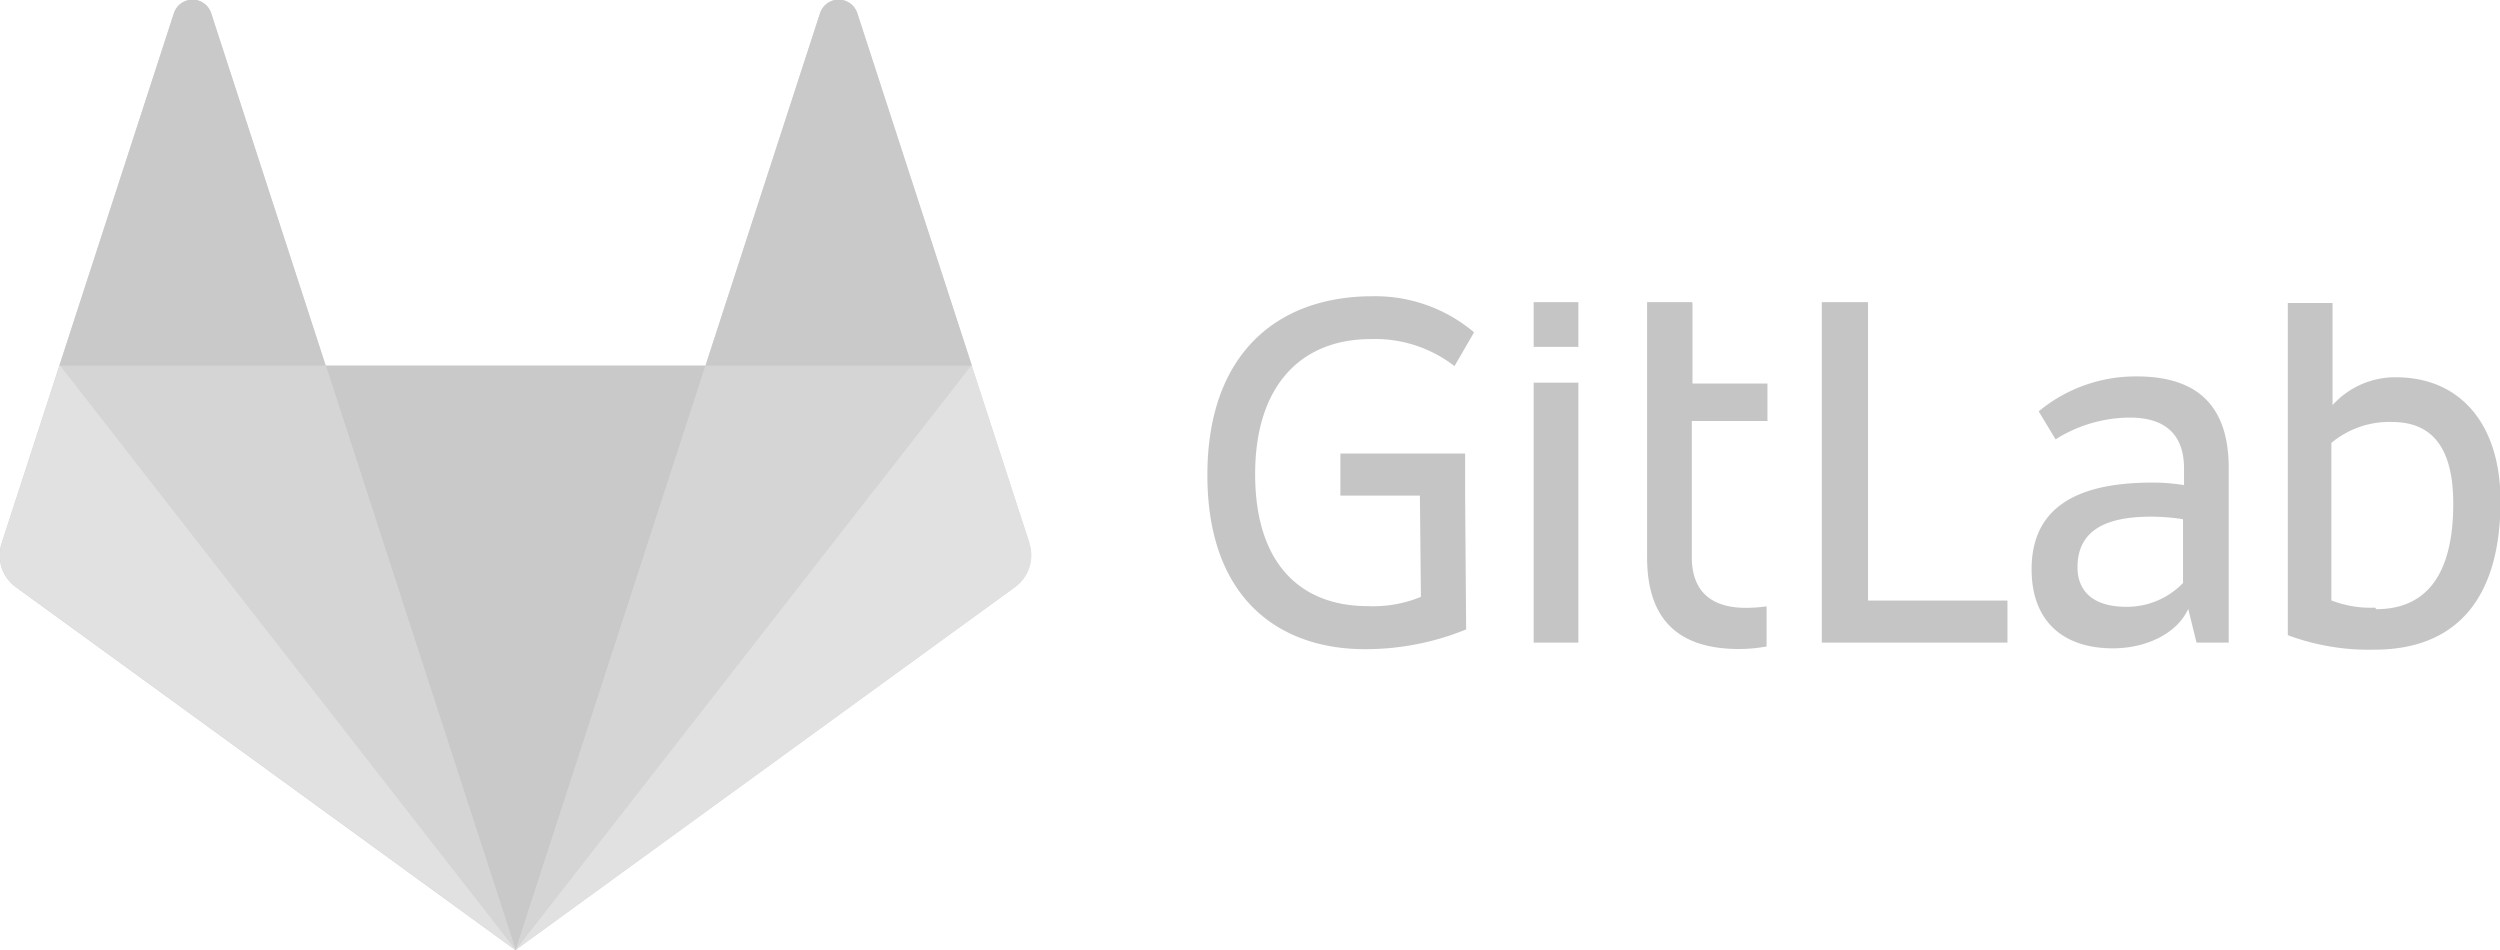 <svg xmlns="http://www.w3.org/2000/svg" xmlns:xlink="http://www.w3.org/1999/xlink" viewBox="0 0 148.11 56.29"><defs><style>.a{fill:#fff}.b{opacity:.75}.c{fill:#b2b2b2}.d{mask:url(#a)}.e{opacity:.5}.f{mask:url(#b)}.g{fill:#909090}.h{fill:#707070}.i{fill:#b0b0b0}</style><mask id="a" width="248.35" height="145.67" x="-65.52" y="-44.85" maskUnits="userSpaceOnUse"><g><path d="M2053.76,3192.15h248.35v145.67H2053.76V3192.15h0Z" class="a" transform="translate(-2119.29 -3237)"/></g></mask><mask id="b" width="248.15" height="145.58" x="-44.62" y="-44.65" maskUnits="userSpaceOnUse"><g><path d="M2074.67,3192.35h248.15v145.58H2074.67V3192.35h0Z" class="a" transform="translate(-2119.29 -3237)"/></g></mask></defs><title>logo_gitlab</title><g class="b"><path d="M2229.93,3254.9h-2.71v20.17h11v-2.49h-8.26V3254.9h0Z" class="c" transform="translate(-2119.29 -3237)"/><g class="d"><path d="M2248.63,3271.53a4.62,4.62,0,0,1-3.36,1.42c-2.06,0-2.9-1-2.9-2.34,0-2,1.39-3,4.34-3a12.3,12.3,0,0,1,1.91.15v3.73h0Zm-2.8-12.23a9,9,0,0,0-5.76,2.07l1,1.66a8.3,8.3,0,0,1,4.41-1.29c2.22,0,3.2,1.14,3.2,3v1a11.6,11.6,0,0,0-1.88-.15c-4.74,0-7.15,1.66-7.15,5.14,0,3.11,1.91,4.68,4.81,4.68,2,0,3.82-.89,4.47-2.34l0.49,2h1.91v-10.32c0-3.26-1.42-5.45-5.45-5.45h0Z" class="c" transform="translate(-2119.29 -3237)"/><path d="M2260,3273a6.41,6.41,0,0,1-2.59-.43v-9.33A5.35,5.35,0,0,1,2261,3262c2.62,0,3.63,1.85,3.63,4.84,0,4.25-1.63,6.25-4.56,6.25m1.14-13.74a5,5,0,0,0-3.73,1.65v-6.05h-2.65v19.68a13.74,13.74,0,0,0,5.11.86c5.05,0,7.49-3.23,7.49-8.81,0-4.4-2.25-7.33-6.22-7.33" class="c" transform="translate(-2119.29 -3237)"/><path d="M2200.46,3257.09a7.67,7.67,0,0,1,5,1.6l1.16-2a9.06,9.06,0,0,0-6-2.14c-5.76,0-9.8,3.51-9.8,10.59,0,7.42,4.35,10.32,9.33,10.32a15.8,15.8,0,0,0,6-1.17l-0.06-7.93v-2.49h-7.39v2.49h4.71l0.06,6a7.42,7.42,0,0,1-3.14.55c-4,0-6.68-2.52-6.68-7.82s2.77-8,6.84-8" class="c" transform="translate(-2119.29 -3237)"/><path d="M2219.52,3254.9h-2.65V3270c0,3.26,1.42,5.45,5.45,5.45a9.13,9.13,0,0,0,1.63-.15v-2.38a8.11,8.11,0,0,1-1.23.09c-2.22,0-3.2-1.14-3.2-3v-8.07H2224v-2.22h-4.44v-4.77h0Z" class="c" transform="translate(-2119.29 -3237)"/><path d="M2210.15,3275.07h2.65v-15.4h-2.65v15.4h0Z" class="c" transform="translate(-2119.29 -3237)"/><path d="M2210.15,3257.55h2.65v-2.65h-2.65v2.65h0Z" class="c" transform="translate(-2119.29 -3237)"/></g><g class="e"><g class="f"><path d="M2180.28,3269.19l-3.42-10.52-6.78-20.86a1.16,1.16,0,0,0-2.22,0l-6.78,20.86h-22.5l-6.78-20.86a1.16,1.16,0,0,0-2.22,0l-6.78,20.86-3.42,10.52a2.33,2.33,0,0,0,.85,2.6l29.59,21.5,29.59-21.5a2.33,2.33,0,0,0,.85-2.6" class="g" transform="translate(-2119.29 -3237)"/><path d="M2149.84,3293.29h0l11.25-34.63h-22.5l11.25,34.63h0Z" class="h" transform="translate(-2119.29 -3237)"/><path d="M2149.84,3293.29l-11.25-34.63h-15.77l27,34.63h0Z" class="g" transform="translate(-2119.29 -3237)"/><path d="M2122.82,3258.66h0l-3.42,10.52a2.33,2.33,0,0,0,.85,2.6l29.59,21.5-27-34.63h0Z" class="i" transform="translate(-2119.29 -3237)"/><path d="M2122.82,3258.66h15.77l-6.78-20.86a1.16,1.16,0,0,0-2.22,0l-6.78,20.86h0Z" class="h" transform="translate(-2119.29 -3237)"/><path d="M2149.84,3293.29l11.25-34.63h15.77l-27,34.63h0Z" class="g" transform="translate(-2119.29 -3237)"/><path d="M2176.86,3258.66h0l3.42,10.52a2.33,2.33,0,0,1-.85,2.6l-29.59,21.5,27-34.63h0Z" class="i" transform="translate(-2119.29 -3237)"/><path d="M2176.86,3258.66h-15.77l6.78-20.86a1.16,1.16,0,0,1,2.22,0l6.78,20.86h0Z" class="h" transform="translate(-2119.29 -3237)"/></g></g></g></svg>